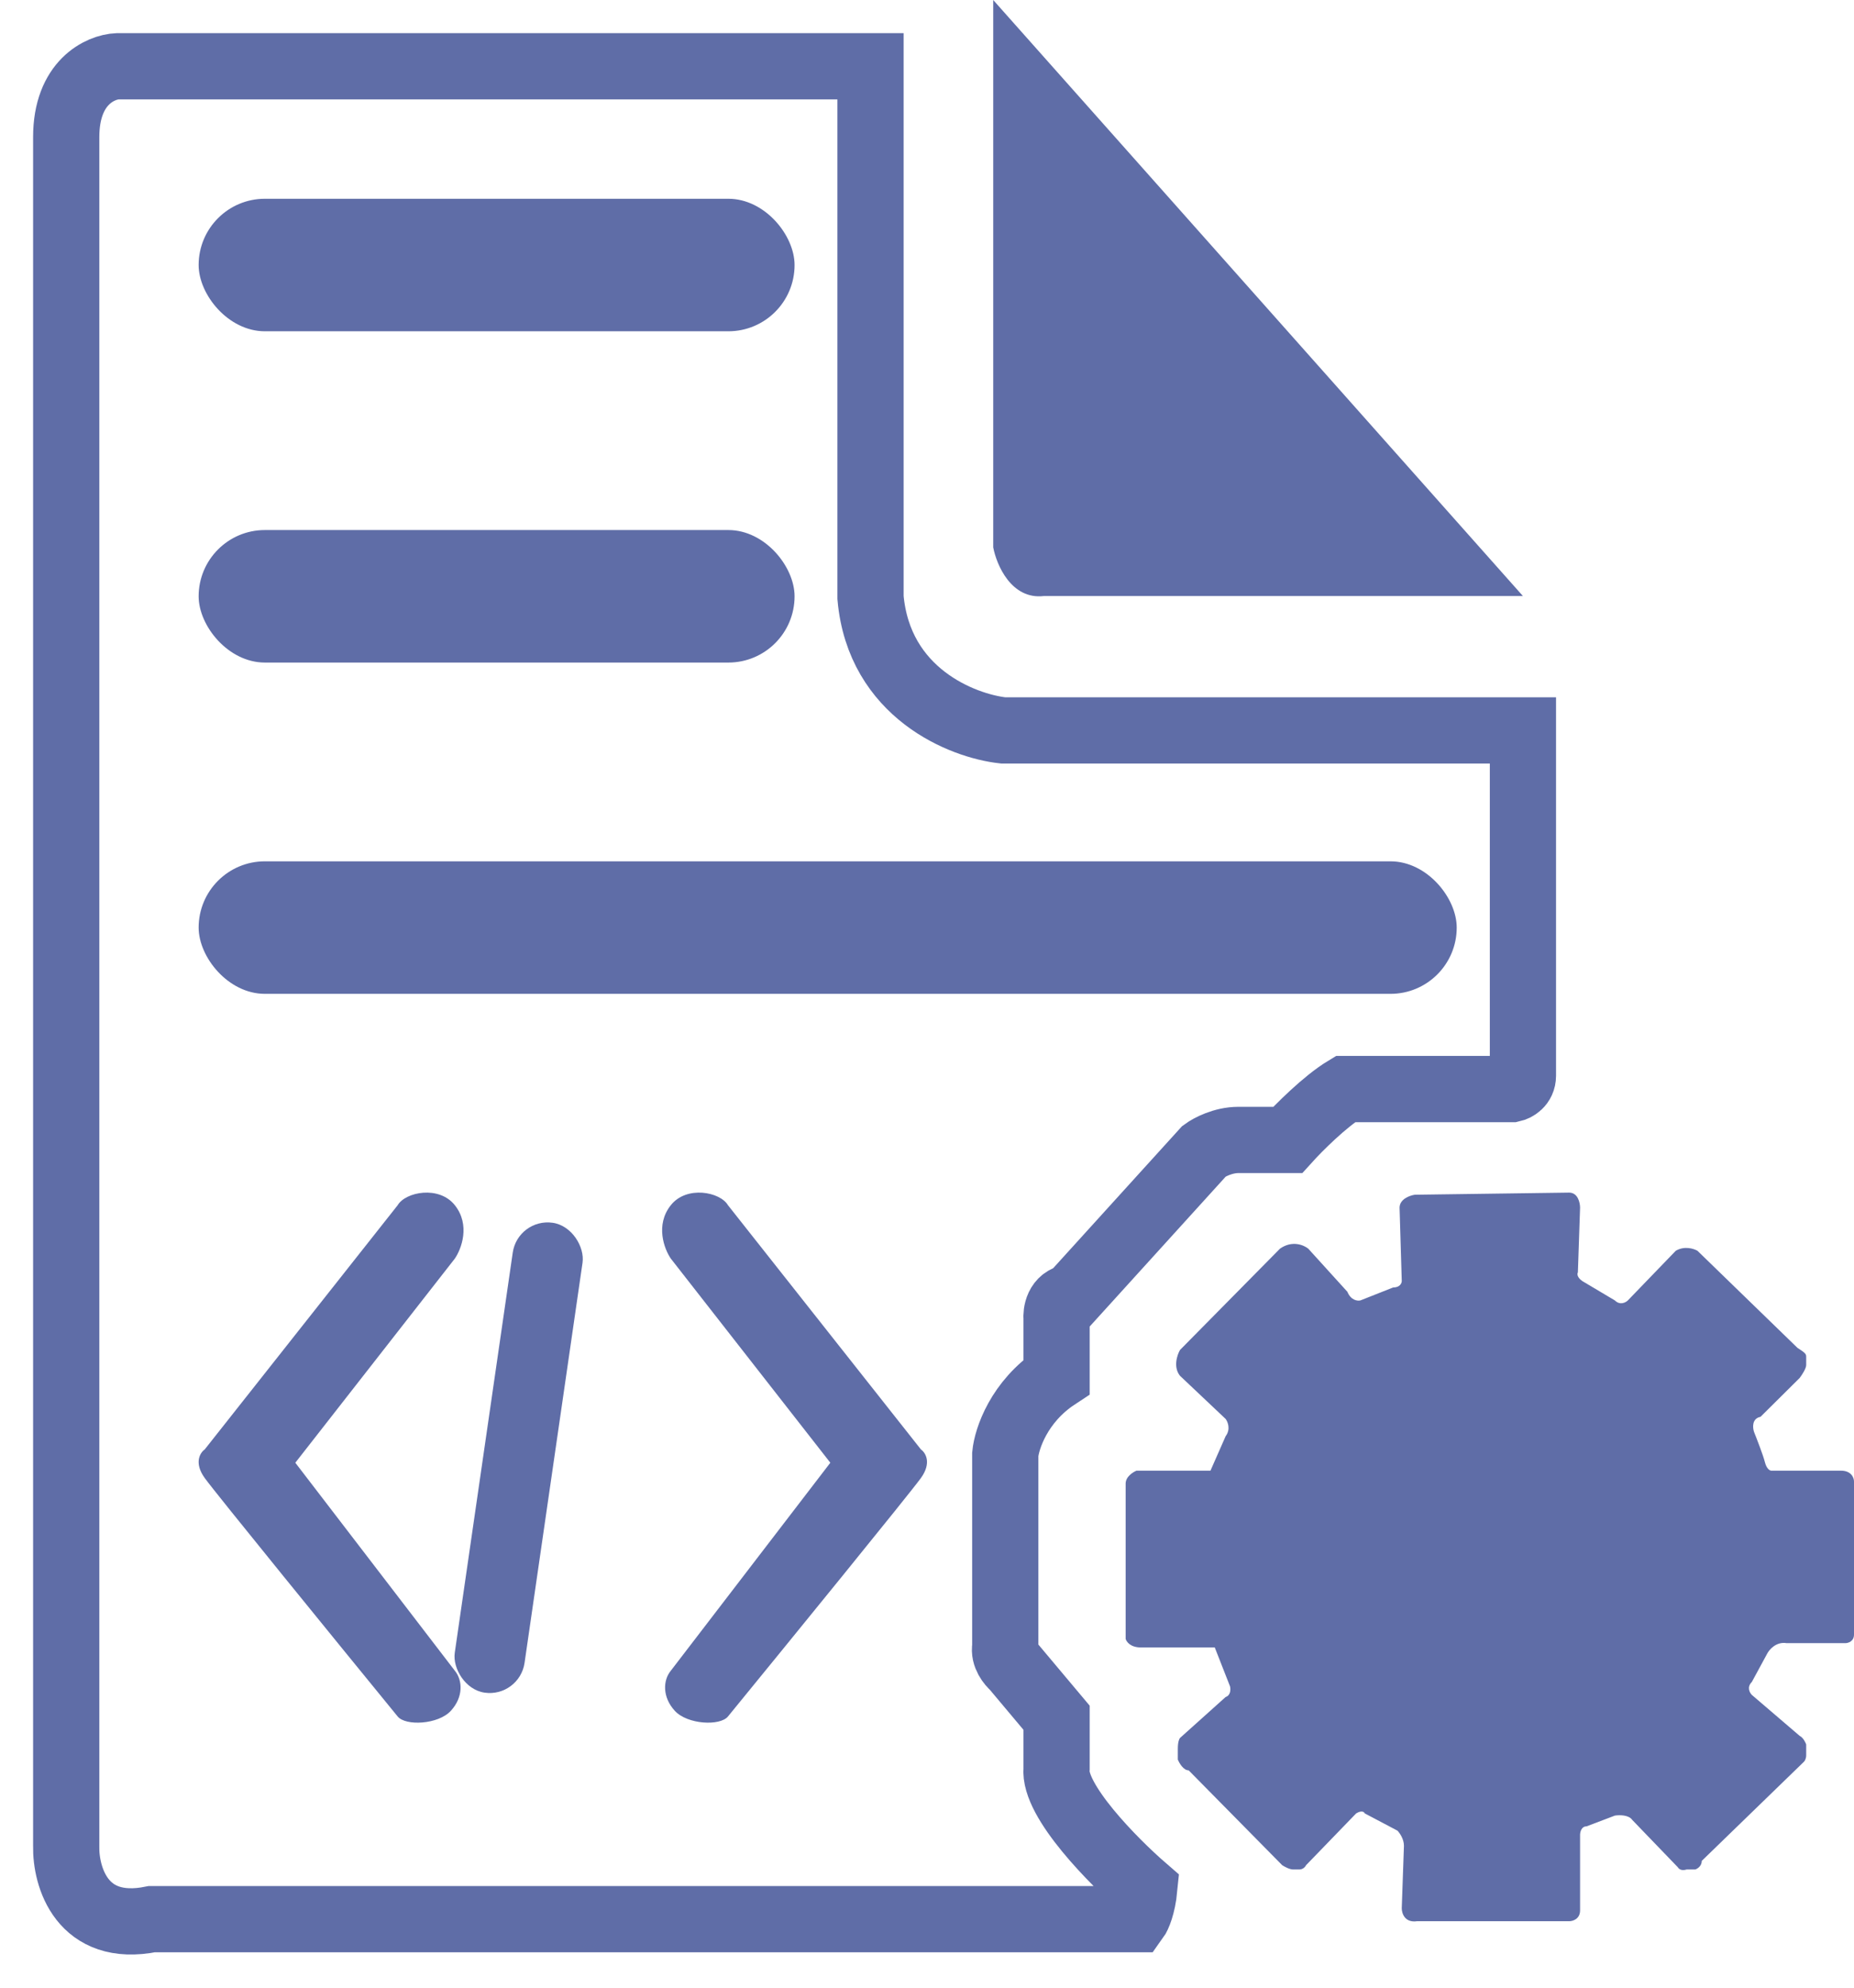 <svg width="28" height="30" viewBox="0 0 28 30" fill="none" xmlns="http://www.w3.org/2000/svg">
<rect x="3" y="3" width="9" height="2" rx="1" fill="#5F6DA7"/>
<rect x="3" y="8" width="9" height="2" rx="1" fill="#5F6DA7"/>
<rect x="3" y="13" width="19" height="2" rx="1" fill="#5F6DA7"/>
<path d="M6.869 18.996L4.46 22.077L6.869 25.216C6.988 25.36 7 25.614 6.809 25.821C6.619 26.029 6.125 26.053 6.006 25.907C5.104 24.804 3.258 22.538 3.092 22.308C2.925 22.077 3.023 21.924 3.092 21.876L6.006 18.19C6.125 17.988 6.631 17.89 6.869 18.19C7.107 18.489 6.968 18.852 6.869 18.996Z" fill="#5F6DA7"/>
<path d="M10.131 18.996L12.54 22.077L10.131 25.216C10.012 25.36 10.001 25.614 10.191 25.821C10.381 26.029 10.875 26.053 10.994 25.907C11.896 24.804 13.742 22.538 13.908 22.308C14.075 22.077 13.977 21.924 13.908 21.876L10.994 18.19C10.875 17.988 10.369 17.89 10.131 18.19C9.893 18.489 10.032 18.852 10.131 18.996Z" fill="#5F6DA7"/>
<rect x="7.82" y="18.379" width="1.065" height="7.166" rx="0.532" transform="rotate(8.249 7.82 18.379)" fill="#5F6DA7"/>
<path d="M1 27.864V2.069C1 1.241 1.517 1.011 1.776 1H13.147V9.019C13.276 10.463 14.536 10.957 15.15 11.024H23V16.236C23 16.37 22.892 16.425 22.838 16.437H20.319C20.009 16.624 19.608 17.027 19.447 17.205H18.703C18.471 17.205 18.262 17.317 18.187 17.372L16.184 19.578C15.977 19.604 15.947 19.811 15.957 19.912V20.78C15.389 21.154 15.204 21.716 15.182 21.95V24.857C15.156 24.99 15.258 25.113 15.311 25.157L15.957 25.926V26.694C15.906 27.175 16.819 28.098 17.282 28.499C17.256 28.766 17.185 28.922 17.153 28.966H2.293C1.233 29.18 0.99 28.32 1 27.864Z" stroke="#5F6DA7"/>
<path d="M15 8.261V0L23 8.996H15.763C15.275 9.052 15.051 8.529 15 8.261Z" fill="#5F6DA7"/>
<path d="M17.164 22.197H18.281L18.51 21.677C18.589 21.572 18.543 21.46 18.51 21.416L17.821 20.765C17.716 20.635 17.777 20.451 17.821 20.375L19.331 18.846C19.515 18.716 19.692 18.792 19.758 18.846L20.349 19.497C20.402 19.627 20.503 19.638 20.546 19.627L21.039 19.432C21.144 19.432 21.17 19.366 21.17 19.334L21.137 18.228C21.137 18.098 21.291 18.043 21.367 18.032L23.698 18C23.83 18 23.863 18.152 23.863 18.228L23.83 19.204C23.804 19.256 23.863 19.312 23.895 19.334L24.388 19.627C24.467 19.705 24.552 19.659 24.585 19.627L25.308 18.878C25.439 18.8 25.581 18.846 25.636 18.878L27.146 20.343C27.245 20.408 27.278 20.429 27.278 20.473V20.603C27.278 20.655 27.212 20.755 27.179 20.798L26.588 21.384C26.457 21.41 26.468 21.546 26.49 21.611C26.533 21.72 26.628 21.963 26.654 22.067C26.68 22.171 26.73 22.197 26.752 22.197H27.803C27.961 22.197 28 22.305 28 22.36V24.67C28 24.774 27.912 24.8 27.869 24.8H26.982C26.825 24.774 26.719 24.898 26.687 24.962L26.457 25.386C26.378 25.464 26.424 25.548 26.457 25.581L27.179 26.199C27.232 26.225 27.267 26.297 27.278 26.329V26.492C27.278 26.544 27.256 26.578 27.245 26.589L25.701 28.086C25.701 28.164 25.636 28.205 25.603 28.216H25.472C25.393 28.242 25.351 28.205 25.34 28.183L24.651 27.468C24.598 27.39 24.454 27.392 24.388 27.403L23.961 27.565C23.882 27.565 23.863 27.652 23.863 27.695V28.834C23.863 28.964 23.753 28.997 23.698 28.997H21.4C21.216 29.023 21.17 28.878 21.17 28.802L21.203 27.858C21.203 27.754 21.137 27.663 21.105 27.63L20.612 27.37C20.586 27.318 20.513 27.349 20.481 27.37L19.725 28.151C19.699 28.203 19.649 28.216 19.627 28.216H19.528C19.476 28.216 19.397 28.173 19.364 28.151L17.952 26.72C17.873 26.72 17.81 26.611 17.788 26.557V26.394C17.788 26.29 17.81 26.242 17.821 26.231L18.51 25.613C18.589 25.587 18.587 25.494 18.576 25.451L18.346 24.865H17.23C17.072 24.865 17.011 24.778 17 24.735V22.392C17 22.288 17.11 22.219 17.164 22.197Z" fill="#5F6DA7"/>
</svg>
